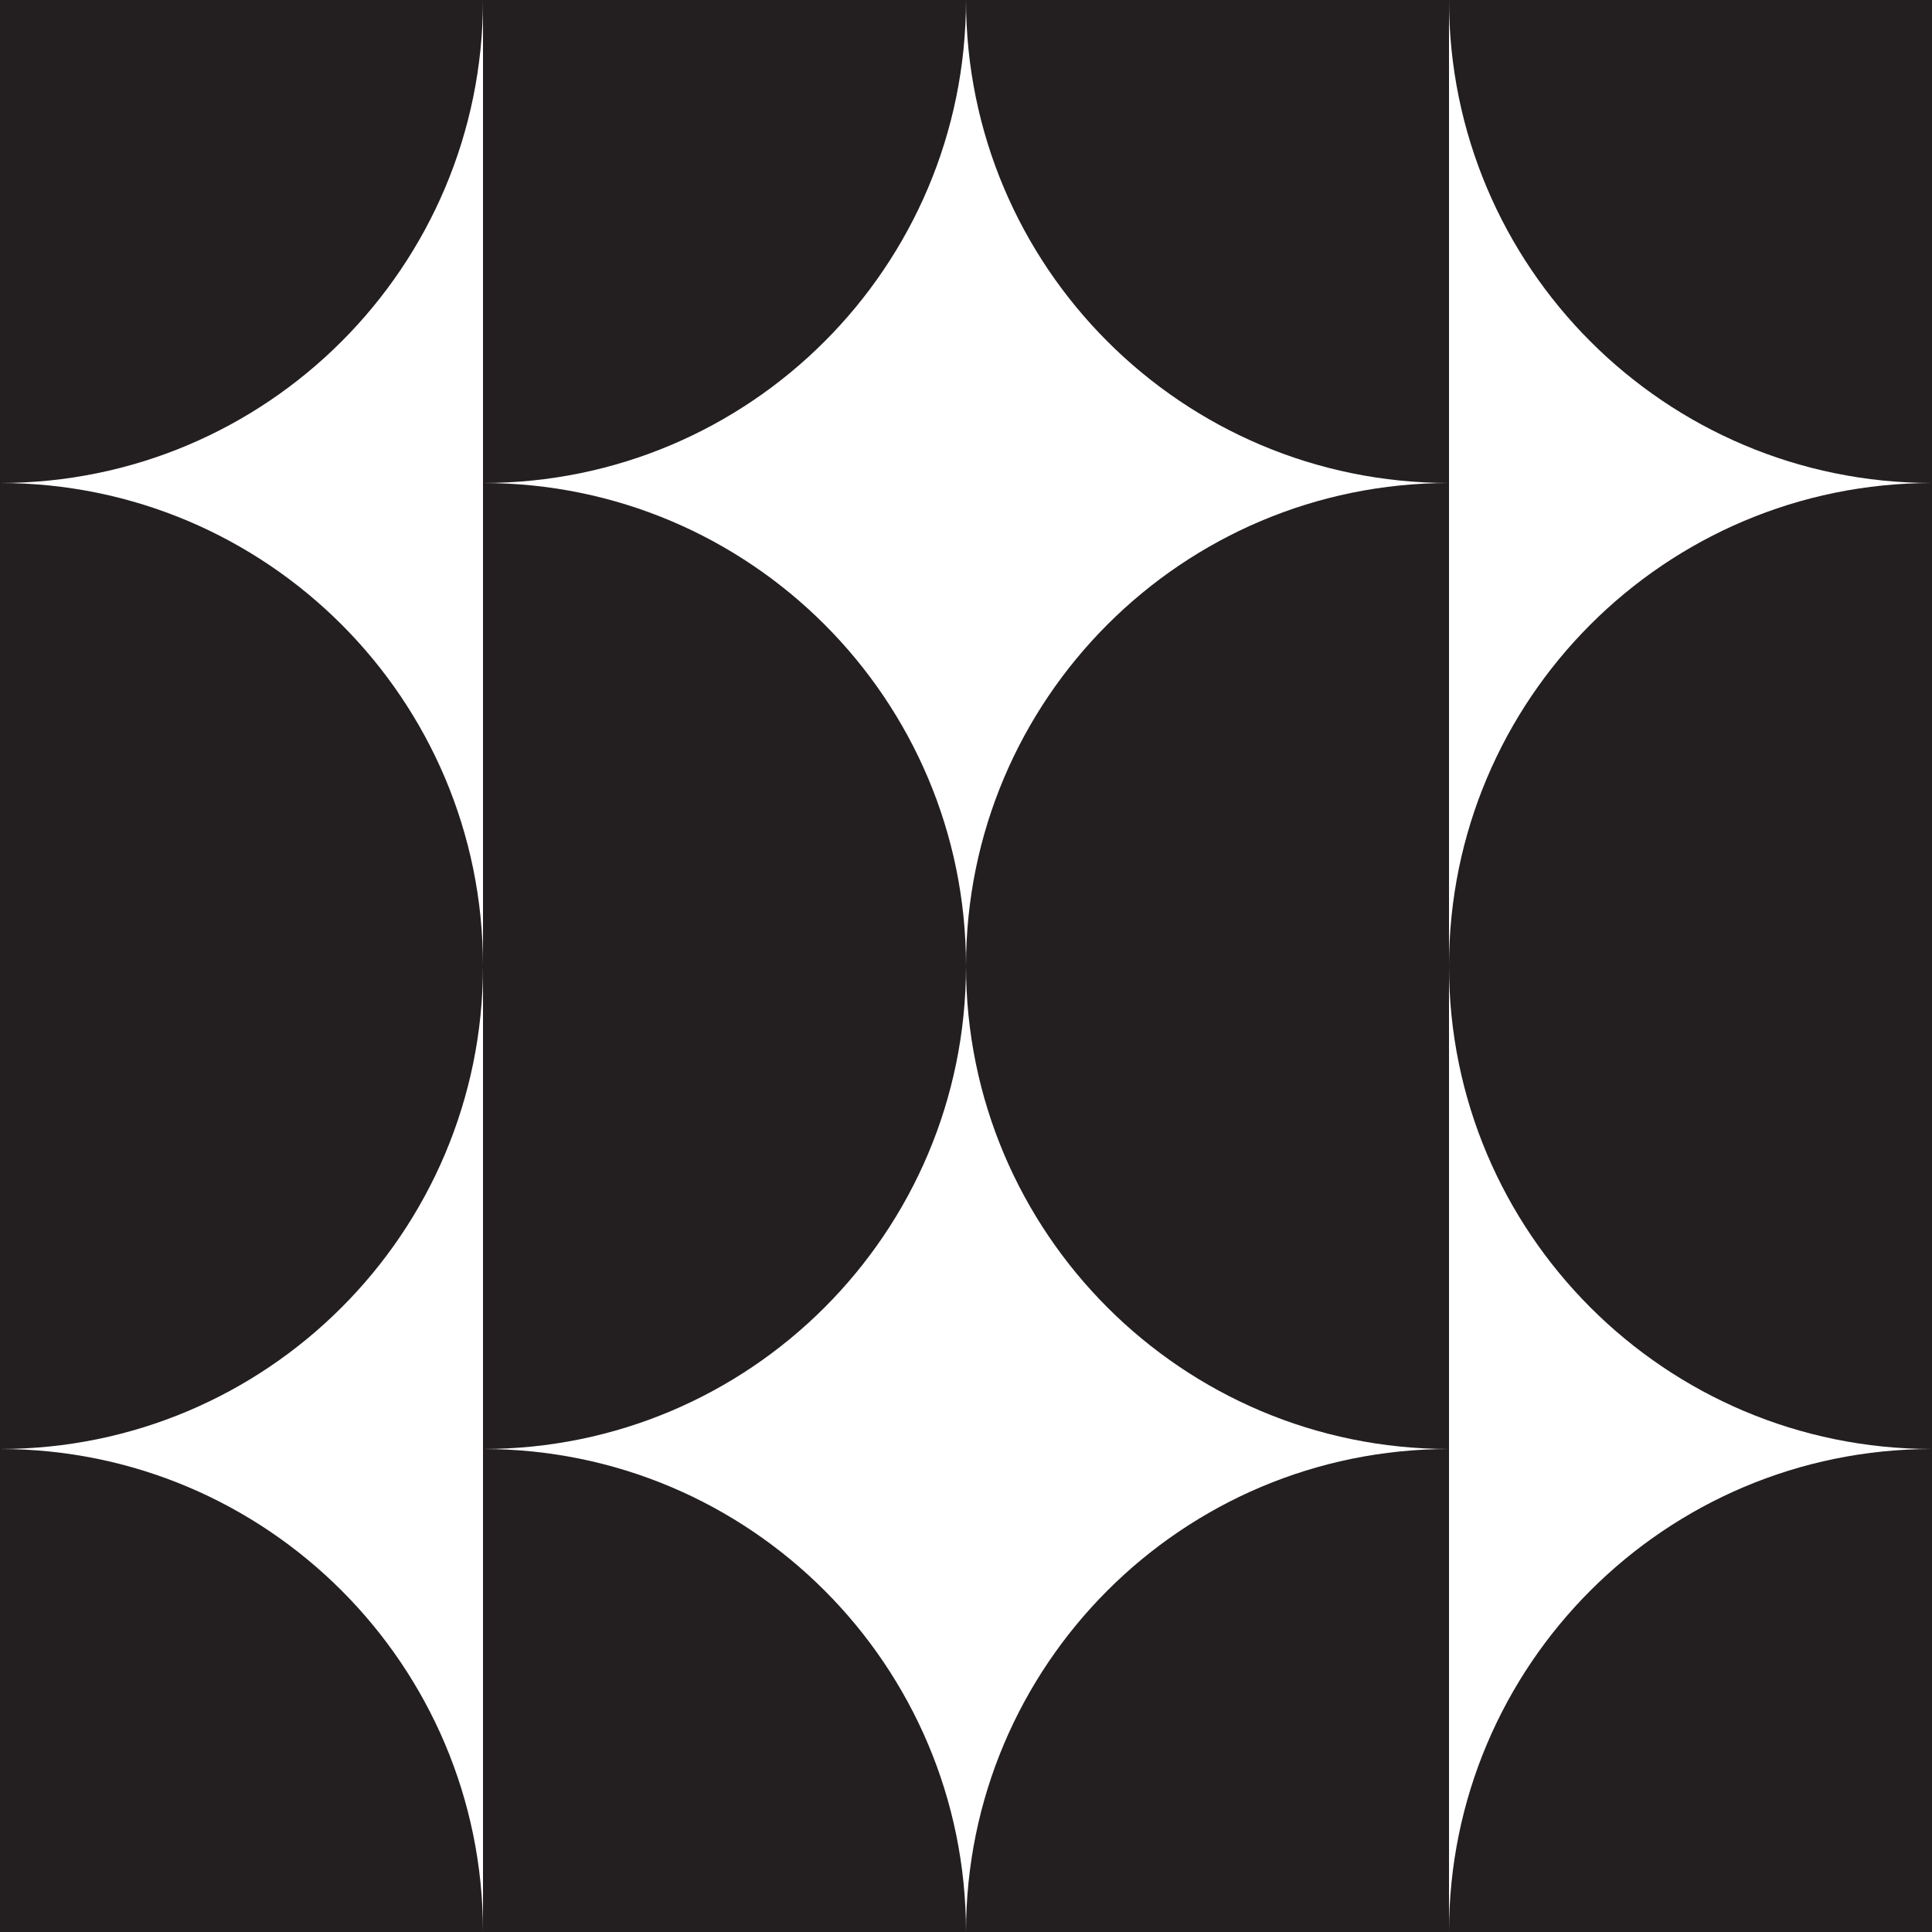 <?xml version="1.0" encoding="UTF-8"?>
<svg id="Layer_1" data-name="Layer 1" xmlns="http://www.w3.org/2000/svg" viewBox="0 0 200 200">
  <defs>
    <style>
      .cls-1 {
        fill: #231f20;
      }
    </style>
  </defs>
  <path class="cls-1" d="M50,0H0v50C27.61,50,50,27.61,50,0Z"/>
  <path class="cls-1" d="M150,100c0,27.61,22.39,50,50,50V50c-27.61,0-50,22.39-50,50Z"/>
  <path class="cls-1" d="M50,100c0-27.61-22.39-50-50-50v100c27.61,0,50-22.39,50-50Z"/>
  <path class="cls-1" d="M0,150v50h50c0-27.61-22.39-50-50-50Z"/>
  <path class="cls-1" d="M100,0h-50v50C77.61,50,100,27.61,100,0Z"/>
  <path class="cls-1" d="M50,150v50h50c0-27.61-22.39-50-50-50Z"/>
  <path class="cls-1" d="M150,50V0h-50c0,27.61,22.39,50,50,50Z"/>
  <path class="cls-1" d="M50,50v100c27.61,0,50-22.39,50-50s-22.39-50-50-50Z"/>
  <path class="cls-1" d="M100,100c0,27.61,22.39,50,50,50V50c-27.61,0-50,22.39-50,50Z"/>
  <path class="cls-1" d="M100,200h50v-50c-27.61,0-50,22.39-50,50Z"/>
  <path class="cls-1" d="M150,200h50v-50c-27.61,0-50,22.39-50,50Z"/>
  <path class="cls-1" d="M150,0c0,27.61,22.39,50,50,50V0h-50Z"/>
</svg>